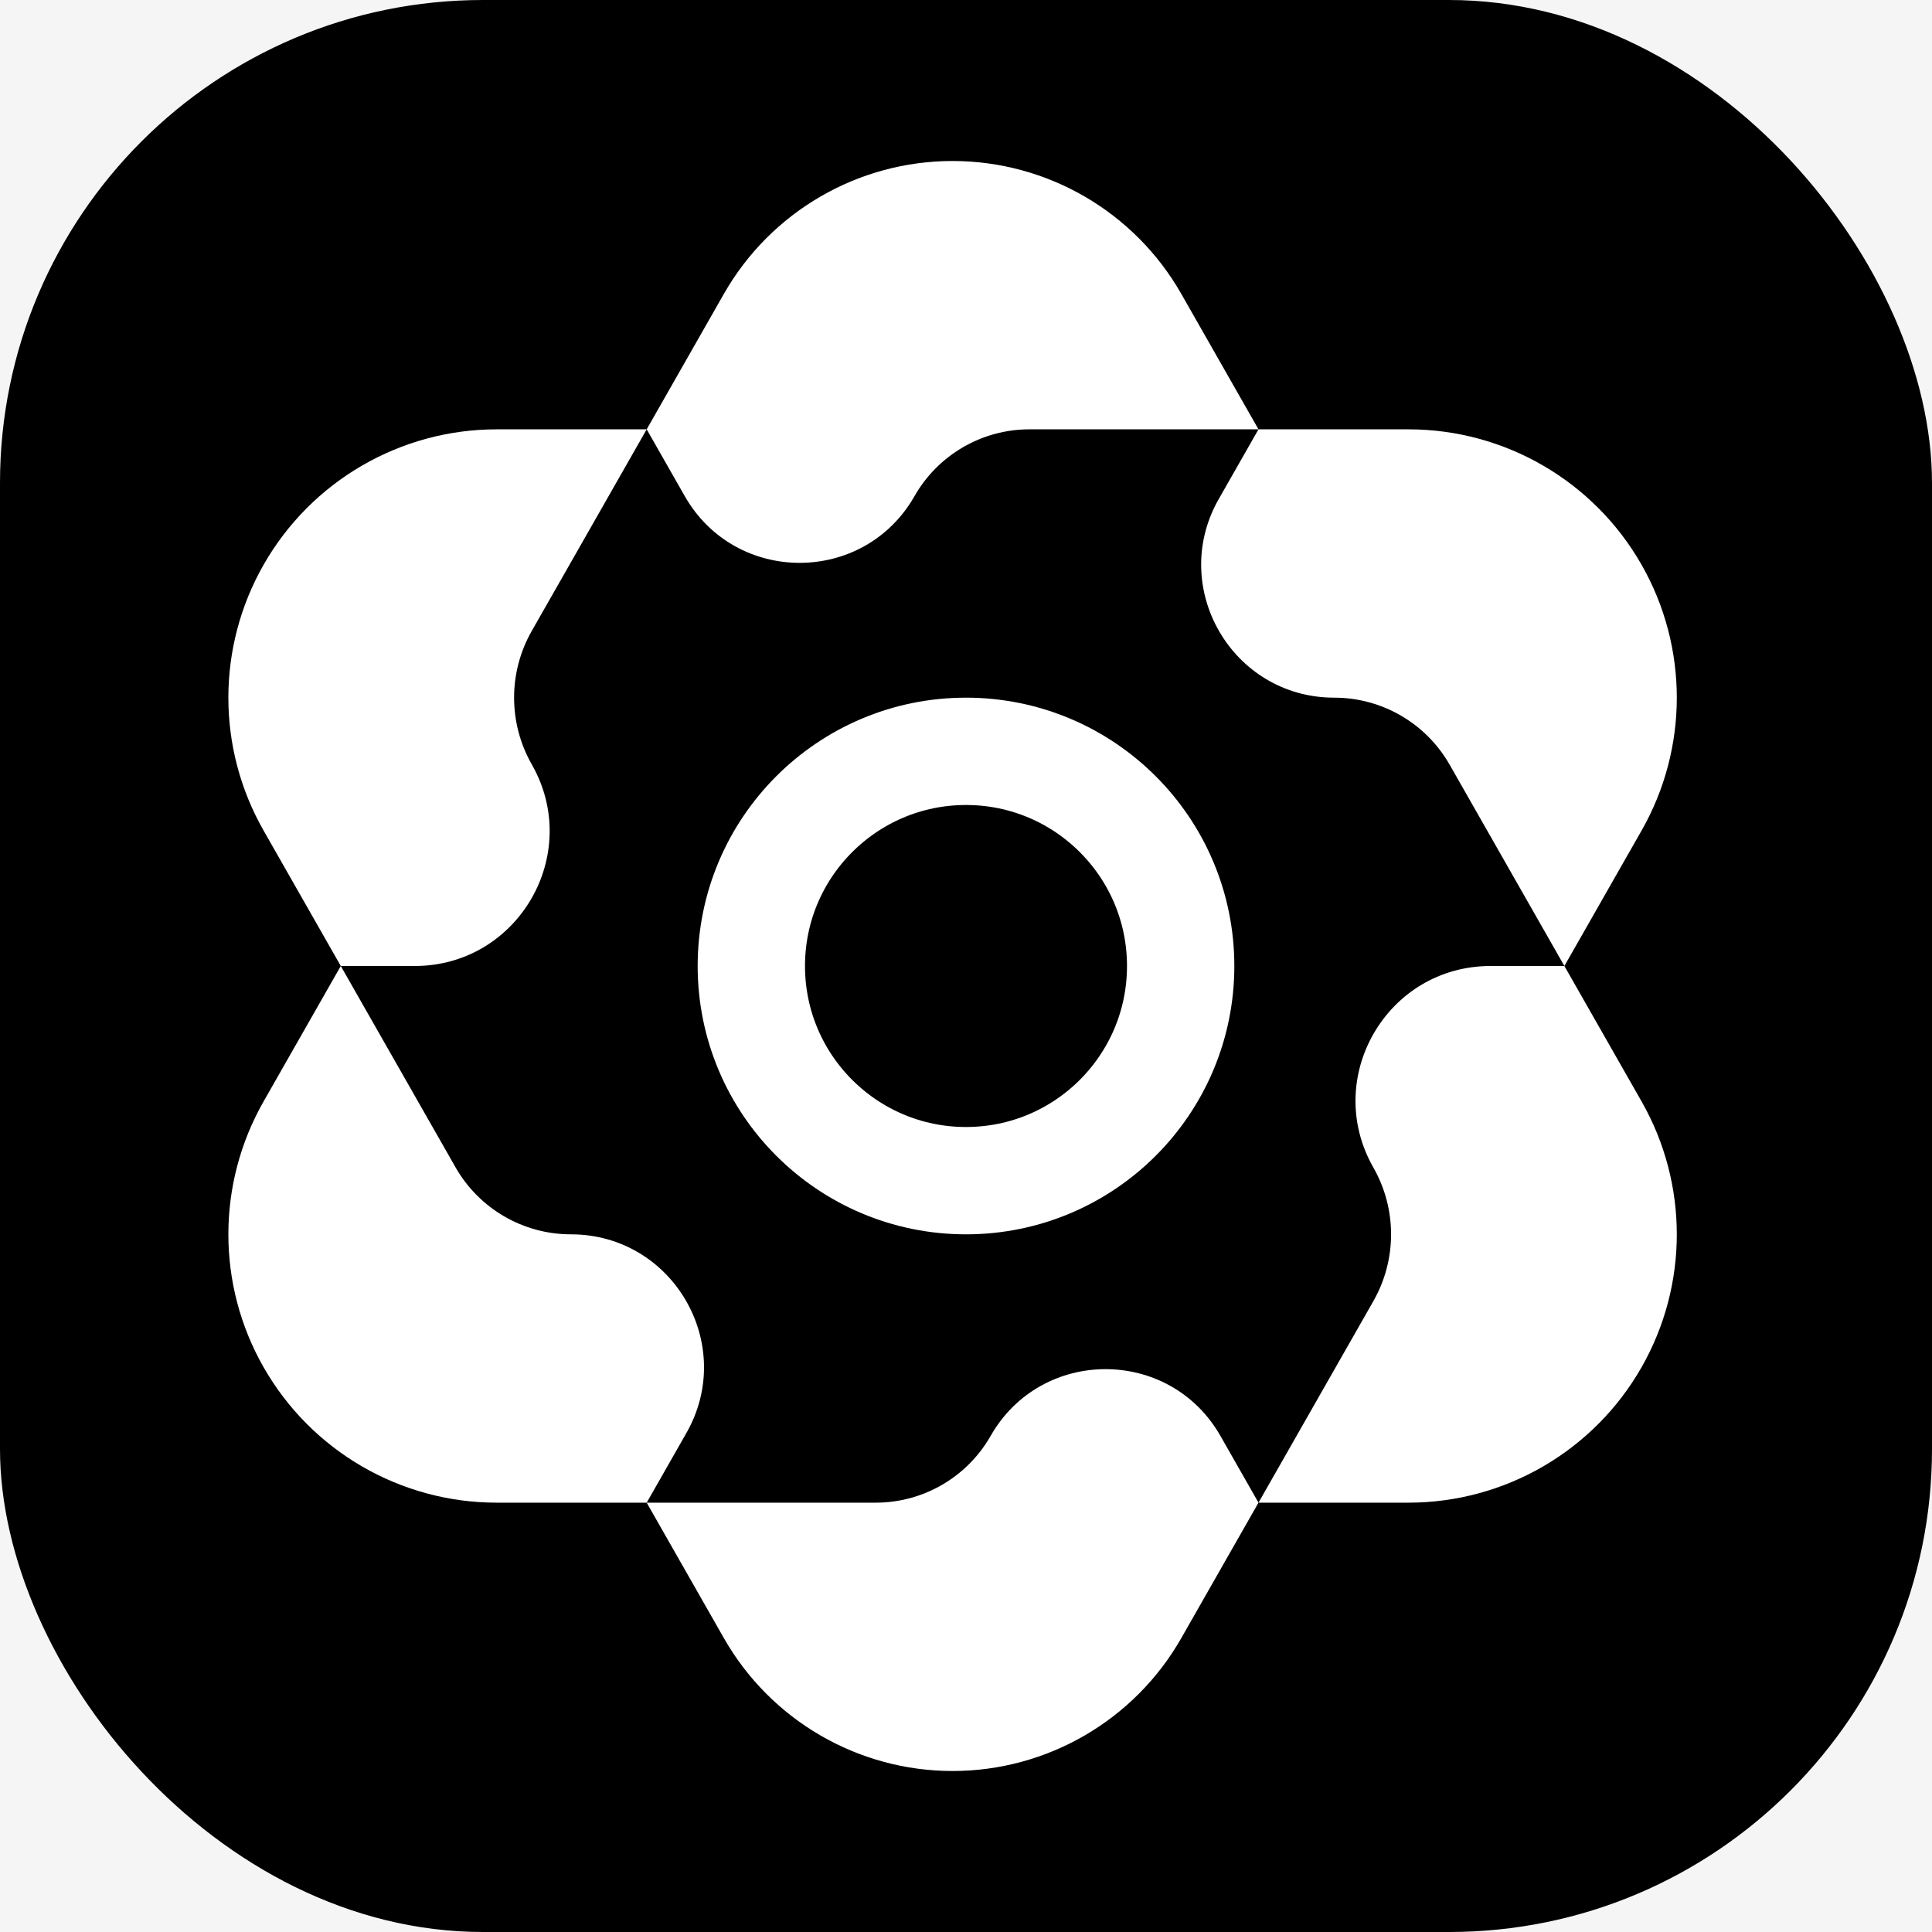 <svg width="72" height="72" viewBox="0 0 72 72" fill="none" xmlns="http://www.w3.org/2000/svg">
<rect width="72" height="72" fill="#F5F5F5"/>
<g id="Logo">
<g clip-path="url(#clip0_9_2)">
<rect id="Rectangle 2" width="72" height="72" fill="black"/>
<g id="shape-07">
<path d="M61.177 21.048C62.927 24.117 62.927 27.883 61.177 30.952L58.3 36L54.025 28.5C53.144 26.954 51.502 26 49.723 26V26C45.923 26 43.539 21.897 45.42 18.596L46.9 16H52.49C56.082 16 59.398 17.927 61.177 21.048V21.048Z" fill="white"/>
<path d="M61.177 50.952C59.398 54.073 56.082 56 52.49 56H46.9L51.182 48.488C52.061 46.946 52.061 45.054 51.182 43.512V43.512C49.273 40.163 51.691 36 55.547 36H58.3L61.177 41.048C62.927 44.117 62.927 47.883 61.177 50.952V50.952Z" fill="white"/>
<path d="M46.9 56L45.482 53.512C43.591 50.195 38.809 50.195 36.918 53.512V53.512C36.041 55.05 34.407 56 32.636 56H24.1L26.977 61.048C28.723 64.11 31.976 66 35.5 66V66C39.024 66 42.278 64.11 44.023 61.048L46.9 56Z" fill="white"/>
<path d="M9.823 50.952C8.073 47.883 8.073 44.117 9.823 41.048L12.7 36L16.975 43.5C17.856 45.046 19.498 46 21.277 46V46C25.077 46 27.461 50.103 25.58 53.404L24.1 56H18.51C14.918 56 11.602 54.073 9.823 50.952V50.952Z" fill="white"/>
<path d="M12.7 36H15.453C19.308 36 21.727 31.837 19.818 28.488V28.488C18.939 26.946 18.939 25.054 19.818 23.512L24.1 16H18.51C14.918 16 11.602 17.927 9.823 21.048V21.048C8.073 24.117 8.073 27.883 9.823 30.952L12.7 36Z" fill="white"/>
<path d="M24.1 16L25.518 18.488C27.409 21.805 32.191 21.805 34.082 18.488V18.488C34.959 16.95 36.593 16 38.364 16H46.9L44.023 10.952C42.278 7.89 39.024 6 35.5 6V6C31.976 6 28.723 7.89 26.977 10.952L24.1 16Z" fill="white"/>
</g>
<circle id="Ellipse 1" cx="36" cy="36" r="8" stroke="white" stroke-width="4"/>
</g>
</g>
<defs>
<clipPath id="clip0_9_2">
<rect width="72" height="72" rx="18" fill="white"/>
</clipPath>
</defs>
</svg>
